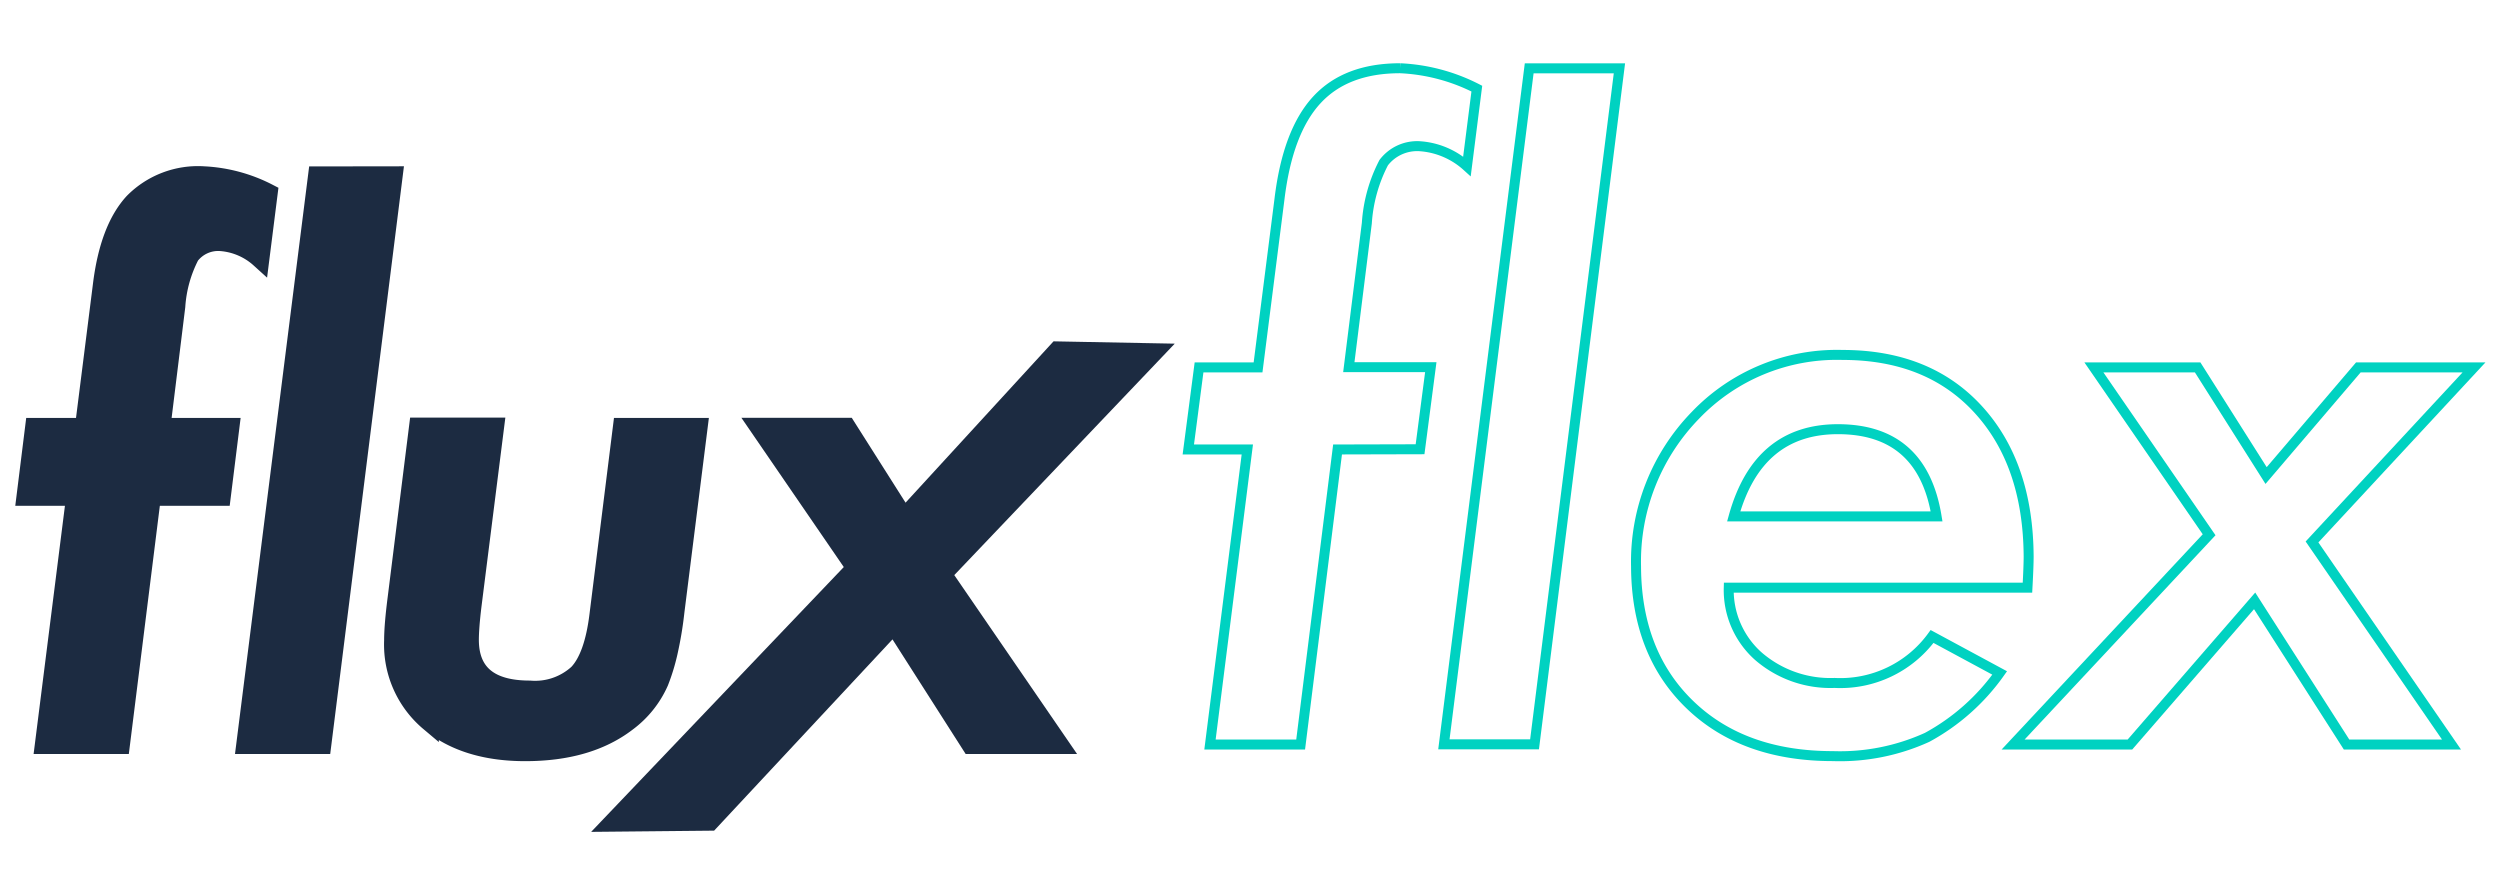 <svg xmlns="http://www.w3.org/2000/svg" viewBox="0 0 233 83"><title>Artboard 13 copy-logo</title><path d="M14.12,46.26,11.23,69.39H4.13L7.05,46.26H2.42l.8-6.43H7.86L9.53,26.61q.64-5.27,2.93-7.75A8.43,8.43,0,0,1,19,16.38,14.64,14.64,0,0,1,25,18l-.77,6.09a6.13,6.13,0,0,0-3.66-1.57,3.3,3.3,0,0,0-2.86,1.29,12,12,0,0,0-1.32,4.74L15,39.83h6.43l-.8,6.43Z" fill="#1c2b41" stroke="#1c2b41" stroke-miterlimit="10" stroke-width="1.76"/><path d="M36.65,16.38,30,69.39h-7.1l6.69-53Z" fill="#1c2b41" stroke="#1c2b41" stroke-miterlimit="10" stroke-width="1.76"/><path d="M65.07,39.83,62.91,57a34.19,34.19,0,0,1-.64,3.83,18.64,18.64,0,0,1-.84,2.73,9.39,9.39,0,0,1-3,3.74q-3.6,2.76-9.48,2.76-5.59,0-8.93-2.79a9.4,9.4,0,0,1-3.34-7.56q0-.72.08-1.69T37,55.8l2-16h7.1L44,56.43q-.13,1.07-.19,1.87t-.06,1.33q0,4.68,5.63,4.68a5.91,5.91,0,0,0,4.5-1.54q1.45-1.54,1.93-5.4L58,39.83Z" fill="#1c2b41" stroke="#1c2b41" stroke-miterlimit="10" stroke-width="1.76"/><path d="M87.81,53.51l10.9,15.88H90.48L83.31,58.16,66.17,76.54l-9,.09,22.6-23.69-9-13.12h8.13l5.37,8.47L98.57,32.7l8.9.17Z" fill="#1c2b41" stroke="#1c2b41" stroke-miterlimit="10" stroke-width="1.76"/><path d="M124.66,41.89l-3.44,27.5h-8.45l3.48-27.5h-5.5l1-7.65h5.5l2-15.71q.76-6.27,3.48-9.22t7.76-2.95a17.41,17.41,0,0,1,7.15,1.9l-.92,7.24a7.28,7.28,0,0,0-4.36-1.87,3.92,3.92,0,0,0-3.4,1.53,14.2,14.2,0,0,0-1.57,5.63l-1.68,13.43h7.64l-1,7.65Z" fill="none" stroke="#00d2c1" stroke-miterlimit="10" stroke-width="0.93"/><path d="M150.93,6.37l-7.91,63h-8.45l7.95-63Z" fill="none" stroke="#00d2c1" stroke-miterlimit="10" stroke-width="0.93"/><path d="M161.12,54.77a8.24,8.24,0,0,0,2.75,6.38,10.25,10.25,0,0,0,7.11,2.5,10.59,10.59,0,0,0,9.09-4.33l6.3,3.4a19.93,19.93,0,0,1-6.76,6,19.6,19.6,0,0,1-8.79,1.75q-8.37,0-13.34-4.81t-5-12.87A19.53,19.53,0,0,1,158,38.72a18.24,18.24,0,0,1,13.72-5.64q8,0,12.65,5.08t4.7,13.7q0,.89-.11,2.91Zm19.37-6.64Q179.16,40,171.29,40q-7.45,0-9.71,8.13Z" fill="none" stroke="#00d2c1" stroke-miterlimit="10" stroke-width="0.93"/><path d="M215.48,50.51l13,18.88h-9.78L210.13,56,198.51,69.39H187.62l18.27-19.55-10.74-15.6h9.67l6.38,10.08,8.6-10.08h10.78Z" fill="none" stroke="#00d2c1" stroke-miterlimit="10" stroke-width="0.93"/></svg>
